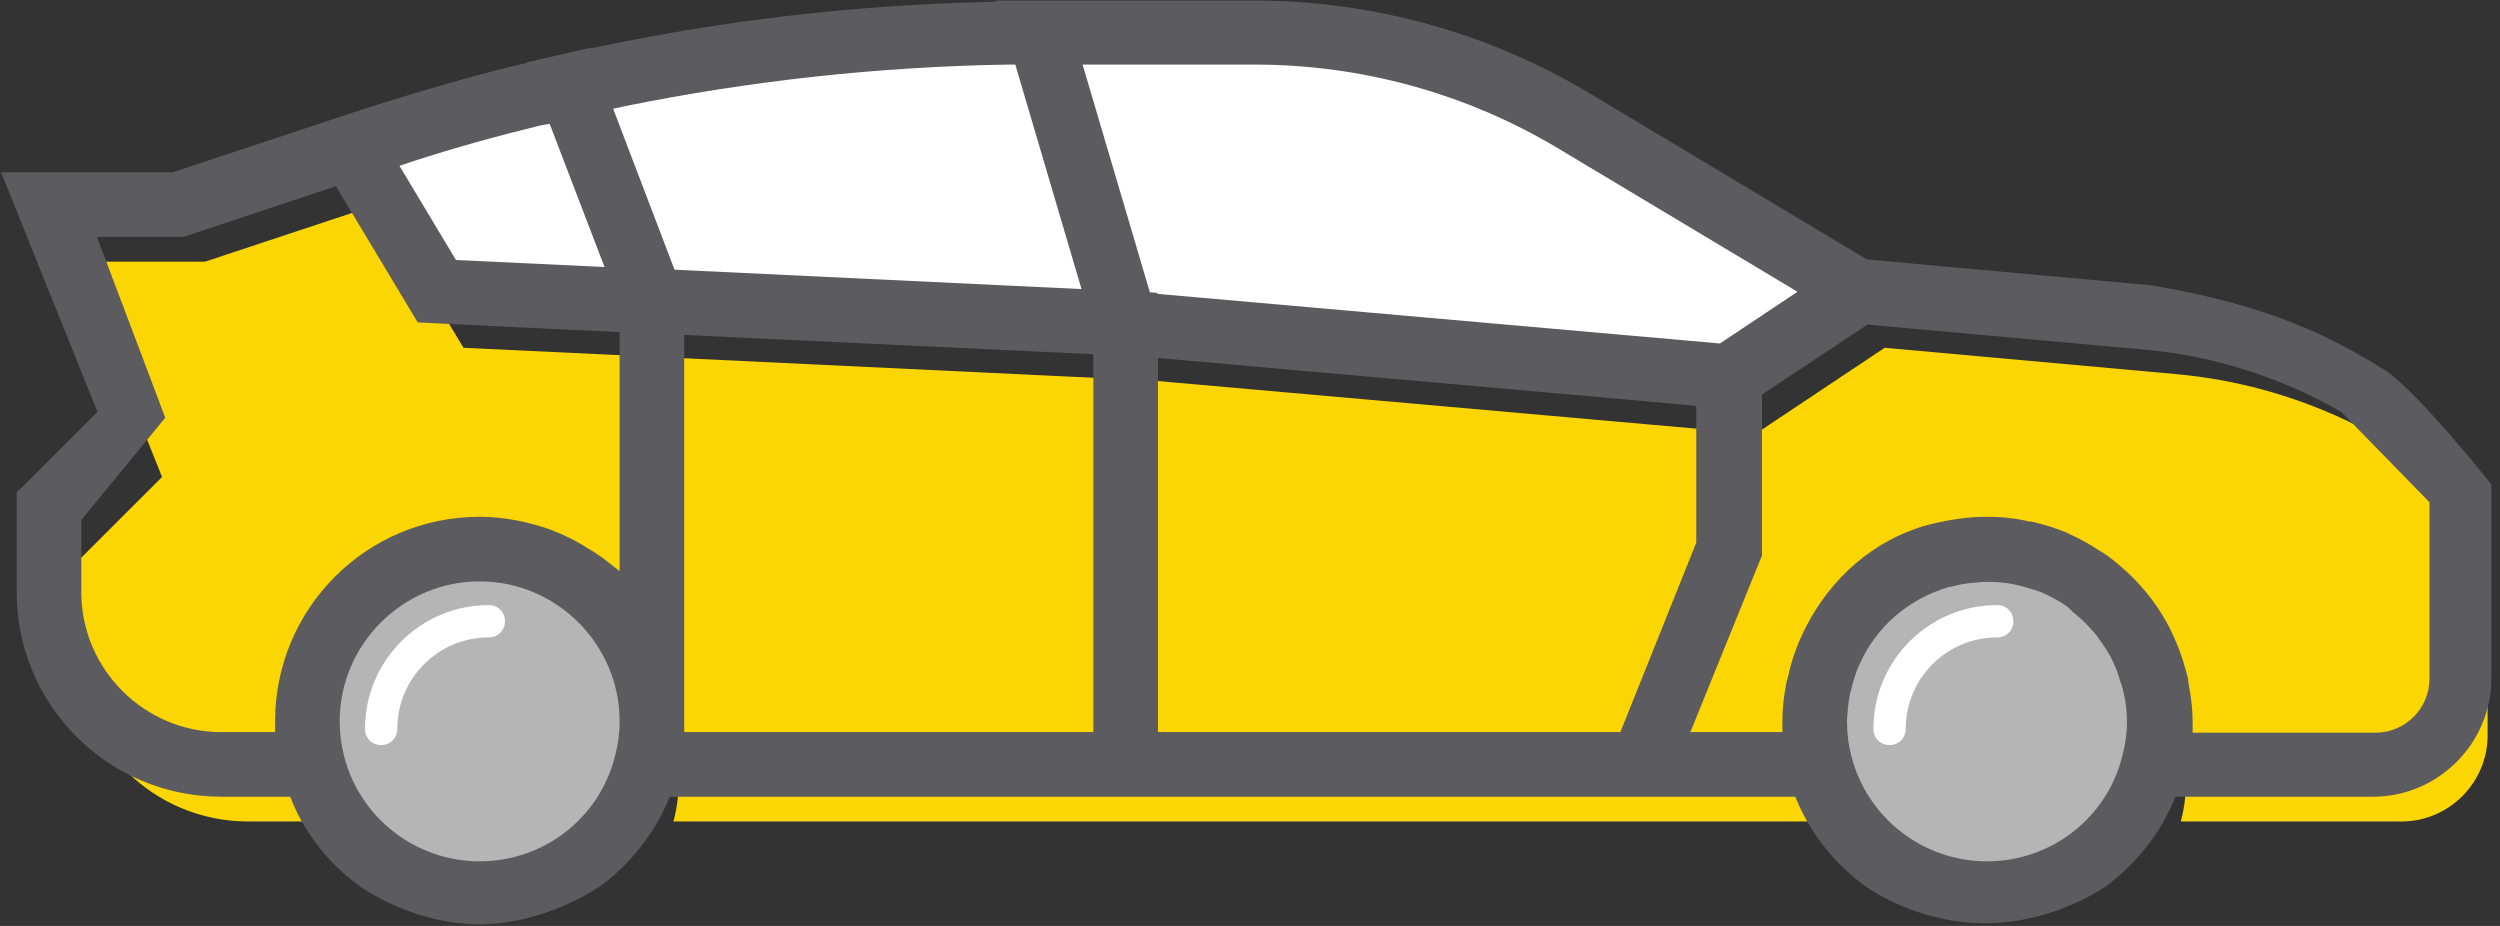 <?xml version="1.0" encoding="utf-8"?>
<svg width="81px" height="30px" viewBox="0 0 81 30" version="1.1" xmlns:xlink="http://www.w3.org/1999/xlink" xmlns="http://www.w3.org/2000/svg">
  <rect x="0" y="0" width="81" height="30" fill="#333333" stroke="none"/>
  <desc>Created with Lunacy</desc>
  <g id="icon-coupe">
    <path d="M68.058 5.494L58.605 4.64L54.419 7.43L34.884 5.703L19.535 4.971L12.558 4.64L9.767 0L4.186 1.849L0 1.849L2.791 8.826L0 11.616L0 14.407C0 17.494 2.494 19.988 5.581 19.988L8.547 19.988C8.424 19.535 8.372 19.081 8.372 18.593C8.372 15.506 10.866 13.012 13.954 13.012C17.041 13.012 19.535 15.506 19.535 18.593C19.535 19.081 19.483 19.535 19.36 19.988L19.535 19.988L34.884 19.988L51.628 19.988L57.384 19.988C57.262 19.552 57.209 19.099 57.209 18.61C57.209 16.291 58.622 14.093 60.82 13.343C64.727 12 68.372 14.861 68.372 18.593C68.372 19.081 68.32 19.535 68.198 19.988L75.349 19.988C76.884 19.988 78.139 18.733 78.139 17.198L78.139 10.221C75.436 7.517 71.878 5.843 68.058 5.494Z" transform="translate(2.459 6.628)" id="Path" fill="#FCD603" stroke="none" />
    <g id="Group" transform="translate(9.942 17.791)">
      <path d="M0 5.581C0 6.07 0.052 6.523 0.174 6.977C0.785 9.384 2.983 11.163 5.581 11.163C8.18 11.163 10.361 9.384 10.988 6.977C11.111 6.523 11.163 6.07 11.163 5.581C11.163 2.494 8.669 0 5.581 0C2.494 0 0 2.494 0 5.581Z" transform="translate(48.837 0)" id="Path" fill="#B5B5B5" stroke="none" />
      <path d="M0 5.581C0 6.07 0.052 6.523 0.174 6.977C0.785 9.384 2.983 11.163 5.581 11.163C8.18 11.163 10.361 9.384 10.988 6.977C11.111 6.523 11.163 6.07 11.163 5.581C11.163 2.494 8.669 0 5.581 0C2.494 0 0 2.494 0 5.581Z" id="Path" fill="#B5B5B5" stroke="none" />
    </g>
    <path d="M9.767 8.703L25.116 9.436L44.651 11.163L48.837 8.372L41.861 4.186L39.663 2.878C36.541 0.994 32.965 0 29.302 0L22.326 0C17.198 0 12.087 0.576 7.099 1.709C4.901 2.198 2.721 2.808 0.576 3.523L0 3.715L2.791 8.355L9.767 8.703Z" transform="translate(11.337 1.047)" id="Path" fill="#FFFFFF" stroke="none" />
    <path d="M0.523 4.535C0.227 4.535 0 4.308 0 4.012C0 1.797 1.797 0 4.012 0C4.308 0 4.535 0.227 4.535 0.523C4.535 0.82 4.308 1.047 4.012 1.047C2.372 1.047 1.047 2.372 1.047 4.012C1.047 4.308 0.82 4.535 0.523 4.535Z" transform="translate(11.826 19.605)" id="Path" fill="#FFFFFF" stroke="none" />
    <path d="M0.523 4.535C0.227 4.535 0 4.308 0 4.012C0 1.797 1.797 0 4.012 0C4.308 0 4.535 0.227 4.535 0.523C4.535 0.82 4.308 1.047 4.012 1.047C2.372 1.047 1.047 2.372 1.047 4.012C1.047 4.308 0.82 4.535 0.523 4.535Z" transform="translate(60.698 19.605)" id="Path" fill="#FFFFFF" stroke="none" />
    <path d="M15.488 29.93C13.291 29.93 11.581 28.674 11.564 28.657C10.622 27.959 9.89 27.035 9.453 26.006L9.366 25.797L7.134 25.797C3.471 25.797 0.506 22.831 0.506 19.169L0.506 15.942L3.122 13.326L0 5.564L5.564 5.564L10.988 3.767L11.564 3.576C11.581 3.576 11.616 3.558 11.634 3.558C11.669 3.541 11.704 3.541 11.738 3.523L11.843 3.488L12.052 3.419C13.535 2.948 15.035 2.512 16.64 2.11L17.023 2.023L17.023 2.006L18.157 1.744L19.081 1.535L19.081 1.552L19.36 1.5C23.407 0.645 27.593 0.157 31.779 0.052L32.233 0.035L32.215 0L40.587 0C44.442 0 48.209 1.047 51.488 3.017L60.453 8.39L69.663 9.227C73.587 9.89 75.541 10.919 77.302 12.017C78.436 12.837 80.686 15.68 80.686 15.68L80.686 21.959C80.686 24.07 78.959 25.797 76.849 25.797L70.448 25.797L70.361 26.006C69.907 27.035 69.174 27.959 68.25 28.657C68.233 28.674 66.576 29.895 64.273 29.895C61.988 29.895 60.366 28.674 60.349 28.657C59.407 27.959 58.674 27.035 58.221 26.006L58.134 25.797L21.663 25.797L21.576 26.006C21.122 27.035 20.39 27.959 19.465 28.657C19.448 28.674 17.686 29.93 15.488 29.93ZM32.599 2.076C28.43 2.145 24.279 2.599 20.233 3.419L19.831 3.506L21.82 8.721L35.006 9.349L32.861 2.076L32.599 2.076ZM55.692 11.111L37.483 9.506L37.465 9.506L37.465 9.471L37.221 9.453L35.041 2.076L40.622 2.076C44.093 2.076 47.494 3.017 50.459 4.797L58.203 9.436L55.692 11.111ZM13.326 5.215C14.721 4.762 16.116 4.378 17.477 4.047L17.773 3.994L19.552 8.634L14.738 8.407L12.907 5.355L13.326 5.215ZM2.599 16.831L2.599 19.169C2.599 21.663 4.64 23.703 7.134 23.703L8.878 23.703L8.878 23.355C8.878 19.692 11.843 16.727 15.506 16.727C15.889 16.727 16.291 16.762 16.727 16.849C16.814 16.866 16.884 16.884 16.971 16.901C17.023 16.919 17.058 16.919 17.11 16.936C17.407 17.006 17.669 17.093 17.895 17.18C18.017 17.233 18.157 17.285 18.297 17.355C18.523 17.459 18.75 17.581 18.994 17.738L19.081 17.791C19.169 17.843 19.256 17.895 19.326 17.948C19.36 17.965 19.395 18 19.43 18.017C19.448 18.035 19.465 18.035 19.483 18.052L20.041 18.488L20.041 10.744L13.5 10.43L10.849 6.017L5.913 7.657L3.105 7.657L5.32 13.517L2.599 16.831ZM64.395 16.727L64.343 16.727C64.331 16.727 64.318 16.729 64.307 16.731C64.286 16.735 64.267 16.738 64.256 16.727C63.855 16.727 63.471 16.779 63.07 16.849C63.052 16.849 62.983 16.866 62.983 16.866C62.634 16.936 62.32 17.006 62.041 17.11C60.419 17.669 59.058 18.959 58.308 20.651C58.273 20.738 58.238 20.808 58.203 20.895L58.186 20.948C58.081 21.209 57.994 21.488 57.924 21.785L57.907 21.872C57.872 21.977 57.855 22.064 57.837 22.151C57.75 22.587 57.715 22.988 57.715 23.355L57.715 23.703L54.733 23.703L57.052 17.983L57.052 12.767L60.471 10.5L69.558 11.32C71.721 11.529 73.866 12.209 75.785 13.308L75.82 13.326L78.68 16.256L78.68 21.977C78.68 22.936 77.895 23.721 76.936 23.721L71.006 23.721L71.006 23.372C71.006 23.023 70.971 22.64 70.884 22.186C70.884 22.151 70.866 22.116 70.866 22.081C70.866 22.029 70.866 21.994 70.849 21.942C70.762 21.593 70.657 21.244 70.517 20.895C70.5 20.843 70.465 20.791 70.448 20.738L70.413 20.651C70.099 19.936 69.663 19.308 69.122 18.75L69.087 18.715L69 18.628C68.704 18.349 68.459 18.14 68.215 17.965C68.198 17.965 68.198 17.948 68.18 17.948C68.163 17.93 68.128 17.913 68.111 17.895C68.076 17.878 67.988 17.826 67.988 17.826C67.674 17.616 67.361 17.442 67.012 17.285C67.012 17.285 66.924 17.233 66.907 17.233C66.558 17.093 66.192 16.971 65.791 16.884C65.721 16.884 65.651 16.866 65.581 16.849C65.163 16.762 64.762 16.727 64.395 16.727ZM35.389 23.703L22.134 23.703L22.134 10.831L22.797 10.866L35.389 11.459L35.389 23.703ZM37.483 23.703L52.465 23.703L54.924 17.564L54.924 13.134L53.407 12.994L37.483 11.581L37.483 23.703ZM15.506 18.82C13.012 18.82 10.971 20.86 10.971 23.355C10.971 23.756 11.023 24.122 11.111 24.471C11.616 26.477 13.43 27.89 15.506 27.89C17.581 27.89 19.378 26.494 19.884 24.506C19.884 24.488 19.901 24.453 19.901 24.436C19.988 24.105 20.041 23.756 20.041 23.355C20.041 20.86 18 18.82 15.506 18.82ZM59.808 23.372L59.808 23.302C59.826 23.041 59.843 22.779 59.895 22.517C59.913 22.465 59.913 22.43 59.93 22.378L59.948 22.308C60.017 22.029 60.087 21.802 60.174 21.593L60.192 21.558C60.733 20.302 61.797 19.378 63.139 18.994L63.174 18.994C63.331 18.959 63.506 18.907 63.68 18.89C63.802 18.872 63.942 18.855 64.046 18.855C64.151 18.837 64.256 18.837 64.361 18.837C64.5 18.837 64.639 18.837 64.779 18.855L64.831 18.855C64.919 18.872 64.988 18.872 65.076 18.89C65.302 18.924 65.546 18.994 65.826 19.081C65.843 19.081 65.878 19.099 65.895 19.099L66.052 19.151C66.349 19.273 66.645 19.43 66.924 19.622C66.977 19.674 67.029 19.709 67.081 19.762C67.099 19.797 67.134 19.814 67.151 19.831C67.361 20.006 67.517 20.145 67.657 20.302C67.744 20.39 67.814 20.477 67.884 20.564L67.901 20.581C68.041 20.773 68.163 20.948 68.267 21.122C68.32 21.209 68.372 21.314 68.424 21.419C68.512 21.61 68.599 21.82 68.669 22.081C68.686 22.116 68.686 22.134 68.704 22.169C68.721 22.238 68.738 22.291 68.756 22.36C68.843 22.709 68.878 23.041 68.878 23.372C68.878 23.756 68.826 24.105 68.738 24.436C68.738 24.453 68.721 24.488 68.721 24.506C68.215 26.494 66.419 27.89 64.343 27.89C62.267 27.89 60.453 26.477 59.948 24.471C59.861 24.14 59.808 23.773 59.808 23.372Z" transform="translate(0.035 0.017)" id="Shape" fill="#5C5C60" fill-rule="evenodd" stroke="none" />
  </g>
</svg>